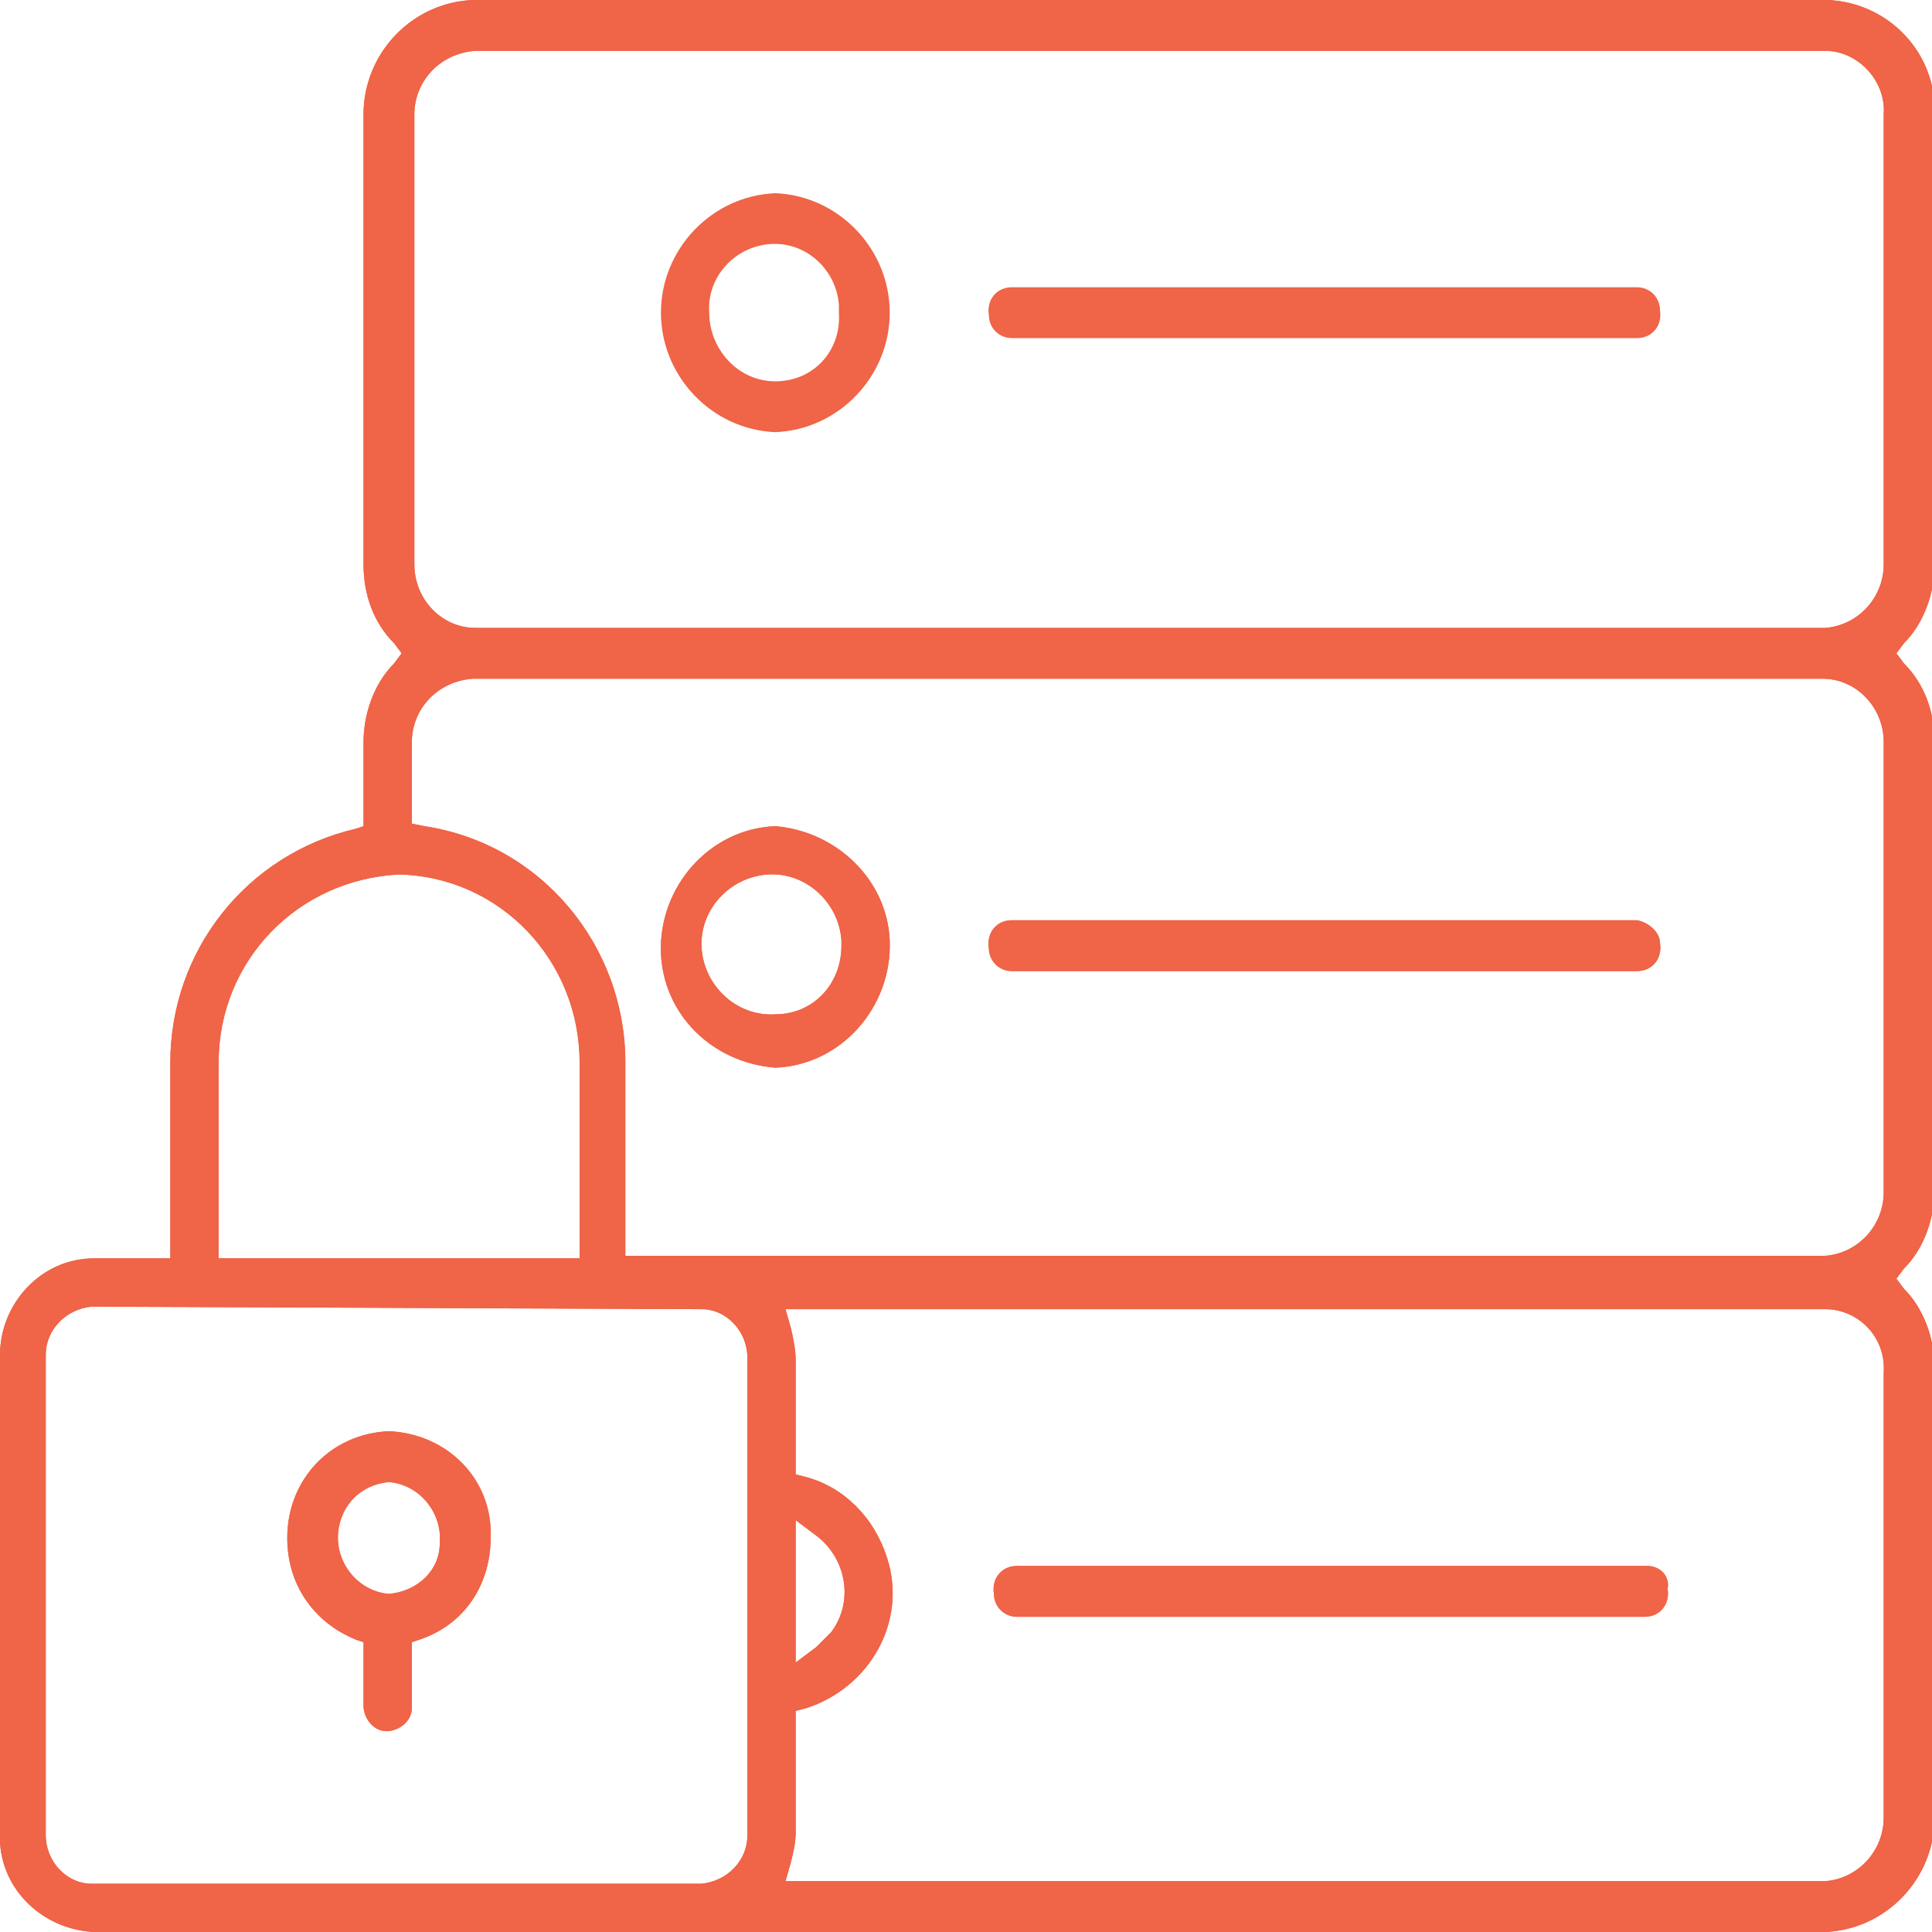 <?xml version="1.0" encoding="utf-8"?>
<!-- Generator: Adobe Illustrator 23.0.1, SVG Export Plug-In . SVG Version: 6.00 Build 0)  -->
<svg version="1.1" id="icon-blockchain" xmlns="http://www.w3.org/2000/svg" xmlns:xlink="http://www.w3.org/1999/xlink" x="0px"
	 y="0px" viewBox="0 0 76 76" style="enable-background:new 0 0 76 76;" xml:space="preserve">
<style type="text/css">
	.st0{fill:#F06447;}
</style>
<path id="패스_129" class="st0" d="M64.4,11.3H39.8c-0.6,0-1,0.5-0.9,1.1c0,0.5,0.4,0.9,0.9,0.9h24.6c0.6,0,1-0.5,0.9-1.1
	C65.3,11.7,64.9,11.3,64.4,11.3z"/>
<path id="패스_130" class="st0" d="M30.5,32.5c-2.6,0.1-4.6,2.4-4.5,5c0.1,2.4,2,4.3,4.5,4.5c2.6-0.1,4.6-2.4,4.5-5
	C34.9,34.6,32.9,32.7,30.5,32.5z M30.5,39.9c-1.5,0.1-2.8-1.1-2.9-2.6c-0.1-1.5,1.1-2.8,2.6-2.9c1.5-0.1,2.8,1.1,2.9,2.6
	c0,0.1,0,0.1,0,0.2C33.1,38.7,32,39.9,30.5,39.9C30.5,39.9,30.5,39.9,30.5,39.9z"/>
<path id="패스_131" class="st0" d="M64.4,36.2H39.8c-0.6,0-1,0.5-0.9,1.1c0,0.5,0.4,0.9,0.9,0.9h24.6c0.6,0,1-0.5,0.9-1.1
	C65.3,36.7,64.9,36.3,64.4,36.2z"/>
<path id="패스_132" class="st0" d="M64.8,61.6H40c-0.6,0-1,0.5-0.9,1.1c0,0.5,0.4,0.9,0.9,0.9h24.7c0.6,0,1-0.5,0.9-1.1
	C65.7,62,65.3,61.6,64.8,61.6z"/>
<path id="패스_133" class="st0" d="M0,53.3v18.8c-0.1,2.1,1.6,3.8,3.7,3.9h68.1c2.4-0.1,4.3-2.1,4.3-4.5c0,0,0,0,0,0V53.8
	c0-1.1-0.4-2.3-1.2-3.1l-0.3-0.4l0.3-0.4c0.8-0.8,1.2-2,1.2-3.1V29.2c0-1.2-0.4-2.3-1.2-3.1l-0.3-0.4l0.3-0.4c0.8-0.8,1.2-2,1.2-3.1
	V4.5c0.1-2.4-1.8-4.4-4.2-4.5c0,0,0,0,0,0H18.6c-2.4,0.1-4.3,2.1-4.3,4.5c0,0,0,0,0,0v17.7c0,1.2,0.4,2.3,1.2,3.1l0.3,0.4l-0.3,0.4
	c-0.8,0.8-1.2,2-1.2,3.1v3.3L14,32.6c-4.3,1-7.3,4.8-7.3,9.2l0,0.5v7.2h-3C1.6,49.5,0,51.3,0,53.3z M74.1,71.5c0,1.3-1,2.4-2.3,2.5
	H30.9l0.2-0.7c0.1-0.4,0.2-0.8,0.2-1.2v-4.8l0.4-0.1c2.5-0.8,4-3.4,3.2-5.9c-0.5-1.6-1.7-2.8-3.2-3.2l-0.4-0.1v-4.5
	c0-0.4-0.1-0.9-0.2-1.3l-0.2-0.7h40.9c1.3,0,2.4,1.1,2.3,2.5V71.5z M31.3,65.4v-5.6l0.8,0.6c1.2,0.9,1.5,2.6,0.6,3.8
	c-0.2,0.2-0.4,0.4-0.6,0.6L31.3,65.4z M74.1,46.9c0,1.3-1,2.4-2.3,2.5h0l-0.1,0l-43.8,0h-3.3l0-7.6c0-4.6-3.3-8.6-7.9-9.3l-0.5-0.1
	v-3.2c0-1.3,1-2.4,2.4-2.5h53.1c1.3,0,2.4,1.1,2.4,2.5L74.1,46.9L74.1,46.9z M16.3,4.5c0-1.3,1-2.4,2.4-2.5h53.1
	c1.3,0,2.4,1.2,2.3,2.5v17.7c0,1.3-1,2.4-2.3,2.5H18.7c-1.3,0-2.4-1.1-2.4-2.5V4.5z M8.6,41.8c0-4,3.1-7.2,7.1-7.4
	c4,0.1,7.1,3.4,7.1,7.4l0,0.9v6.8H8.6L8.6,41.8z M27.6,51.5c1,0,1.8,0.9,1.8,1.9v18.8c0,1-0.8,1.8-1.8,1.9h-24c-1,0-1.8-0.9-1.8-1.9
	V53.3c0-1,0.8-1.8,1.8-1.9L27.6,51.5z"/>
<path id="패스_134" class="st0" d="M19.3,60.5c0.1-2.3-1.7-4.1-4-4.2c-2.3,0.1-4,1.9-4,4.2c0,1.8,1,3.3,2.7,4l0.3,0.1v2.5
	c0,0.5,0.4,1,0.9,1s1-0.4,1-0.9c0,0,0-0.1,0-0.1v-2.5l0.3-0.1C18.3,63.9,19.3,62.3,19.3,60.5z M15.3,62.7c-1.2-0.1-2.1-1.2-2-2.4
	c0.1-1.1,0.9-1.9,2-2c1.2,0.1,2.1,1.2,2,2.4C17.3,61.8,16.4,62.6,15.3,62.7z"/>
<g id="그룹_48">
	<path id="패스_135" class="st0" d="M30.5,7.6C28,7.7,26,9.8,26,12.3C26,14.8,28,16.9,30.5,17c2.5-0.1,4.5-2.2,4.5-4.7
		C35,9.8,33,7.7,30.5,7.6C30.5,7.6,30.5,7.6,30.5,7.6z M30.5,15c-1.5,0-2.6-1.3-2.6-2.7c0,0,0,0,0,0c-0.1-1.4,1-2.6,2.4-2.7
		c1.4-0.1,2.6,1,2.7,2.4c0,0.1,0,0.2,0,0.3C33.1,13.8,32,15,30.5,15z"/>
	<path id="패스_136" class="st0" d="M30.5,32.5c-2.6,0.1-4.6,2.4-4.5,5c0.1,2.4,2,4.3,4.5,4.5c2.6-0.1,4.6-2.4,4.5-5
		C34.9,34.6,32.9,32.7,30.5,32.5z M30.5,39.9c-1.5,0.1-2.8-1.1-2.9-2.6c-0.1-1.5,1.1-2.8,2.6-2.9c1.5-0.1,2.8,1.1,2.9,2.6
		c0,0.1,0,0.1,0,0.2C33.1,38.7,32,39.9,30.5,39.9C30.5,39.9,30.5,39.9,30.5,39.9z"/>
	<path id="패스_137" class="st0" d="M64.4,36.2H39.8c-0.6,0-1,0.5-0.9,1.1c0,0.5,0.4,0.9,0.9,0.9h24.6c0.6,0,1-0.5,0.9-1.1
		C65.3,36.7,64.9,36.3,64.4,36.2z"/>
	<path id="패스_138" class="st0" d="M64.8,61.6H40c-0.6,0-1,0.5-0.9,1.1c0,0.5,0.4,0.9,0.9,0.9h24.7c0.6,0,1-0.5,0.9-1.1
		C65.7,62,65.3,61.6,64.8,61.6z"/>
	<path id="패스_139" class="st0" d="M0,53.3v18.8c-0.1,2.1,1.6,3.8,3.7,3.9h68.1c2.4-0.1,4.3-2.1,4.3-4.5c0,0,0,0,0,0V53.8
		c0-1.1-0.4-2.3-1.2-3.1l-0.3-0.4l0.3-0.4c0.8-0.8,1.2-2,1.2-3.1V29.2c0-1.2-0.4-2.3-1.2-3.1l-0.3-0.4l0.3-0.4
		c0.8-0.8,1.2-2,1.2-3.1V4.5c0.1-2.4-1.8-4.4-4.2-4.5c0,0,0,0,0,0H18.6c-2.4,0.1-4.3,2.1-4.3,4.5c0,0,0,0,0,0v17.7
		c0,1.2,0.4,2.3,1.2,3.1l0.3,0.4l-0.3,0.4c-0.8,0.8-1.2,2-1.2,3.1v3.3L14,32.6c-4.3,1-7.3,4.8-7.3,9.2l0,0.5v7.2h-3
		C1.6,49.5,0,51.3,0,53.3z M74.1,71.5c0,1.3-1,2.4-2.3,2.5H30.9l0.2-0.7c0.1-0.4,0.2-0.8,0.2-1.2v-4.8l0.4-0.1
		c2.5-0.8,4-3.4,3.2-5.9c-0.5-1.6-1.7-2.8-3.2-3.2l-0.4-0.1v-4.5c0-0.4-0.1-0.9-0.2-1.3l-0.2-0.7h40.9c1.3,0,2.4,1.1,2.3,2.5V71.5z
		 M31.3,65.4v-5.6l0.8,0.6c1.2,0.9,1.5,2.6,0.6,3.8c-0.2,0.2-0.4,0.4-0.6,0.6L31.3,65.4z M74.1,46.9c0,1.3-1,2.4-2.3,2.5h0l-0.1,0
		l-43.8,0h-3.3l0-7.6c0-4.6-3.3-8.6-7.9-9.3l-0.5-0.1v-3.2c0-1.3,1-2.4,2.4-2.5h53.1c1.3,0,2.4,1.1,2.4,2.5L74.1,46.9L74.1,46.9z
		 M16.3,4.5c0-1.3,1-2.4,2.4-2.5h53.1c1.3,0,2.4,1.2,2.3,2.5v17.7c0,1.3-1,2.4-2.3,2.5H18.7c-1.3,0-2.4-1.1-2.4-2.5V4.5z M8.6,41.8
		c0-4,3.1-7.2,7.1-7.4c4,0.1,7.1,3.4,7.1,7.4l0,0.9v6.8H8.6L8.6,41.8z M27.6,51.5c1,0,1.8,0.9,1.8,1.9v18.8c0,1-0.8,1.8-1.8,1.9h-24
		c-1,0-1.8-0.9-1.8-1.9V53.3c0-1,0.8-1.8,1.8-1.9L27.6,51.5z"/>
	<path id="패스_140" class="st0" d="M19.3,60.5c0.1-2.3-1.7-4.1-4-4.2c-2.3,0.1-4,1.9-4,4.2c0,1.8,1,3.3,2.7,4l0.3,0.1v2.5
		c0,0.5,0.4,1,0.9,1s1-0.4,1-0.9c0,0,0-0.1,0-0.1v-2.5l0.3-0.1C18.3,63.9,19.3,62.3,19.3,60.5z M15.3,62.7c-1.2-0.1-2.1-1.2-2-2.4
		c0.1-1.1,0.9-1.9,2-2c1.2,0.1,2.1,1.2,2,2.4C17.3,61.8,16.4,62.6,15.3,62.7z"/>
</g>
</svg>

